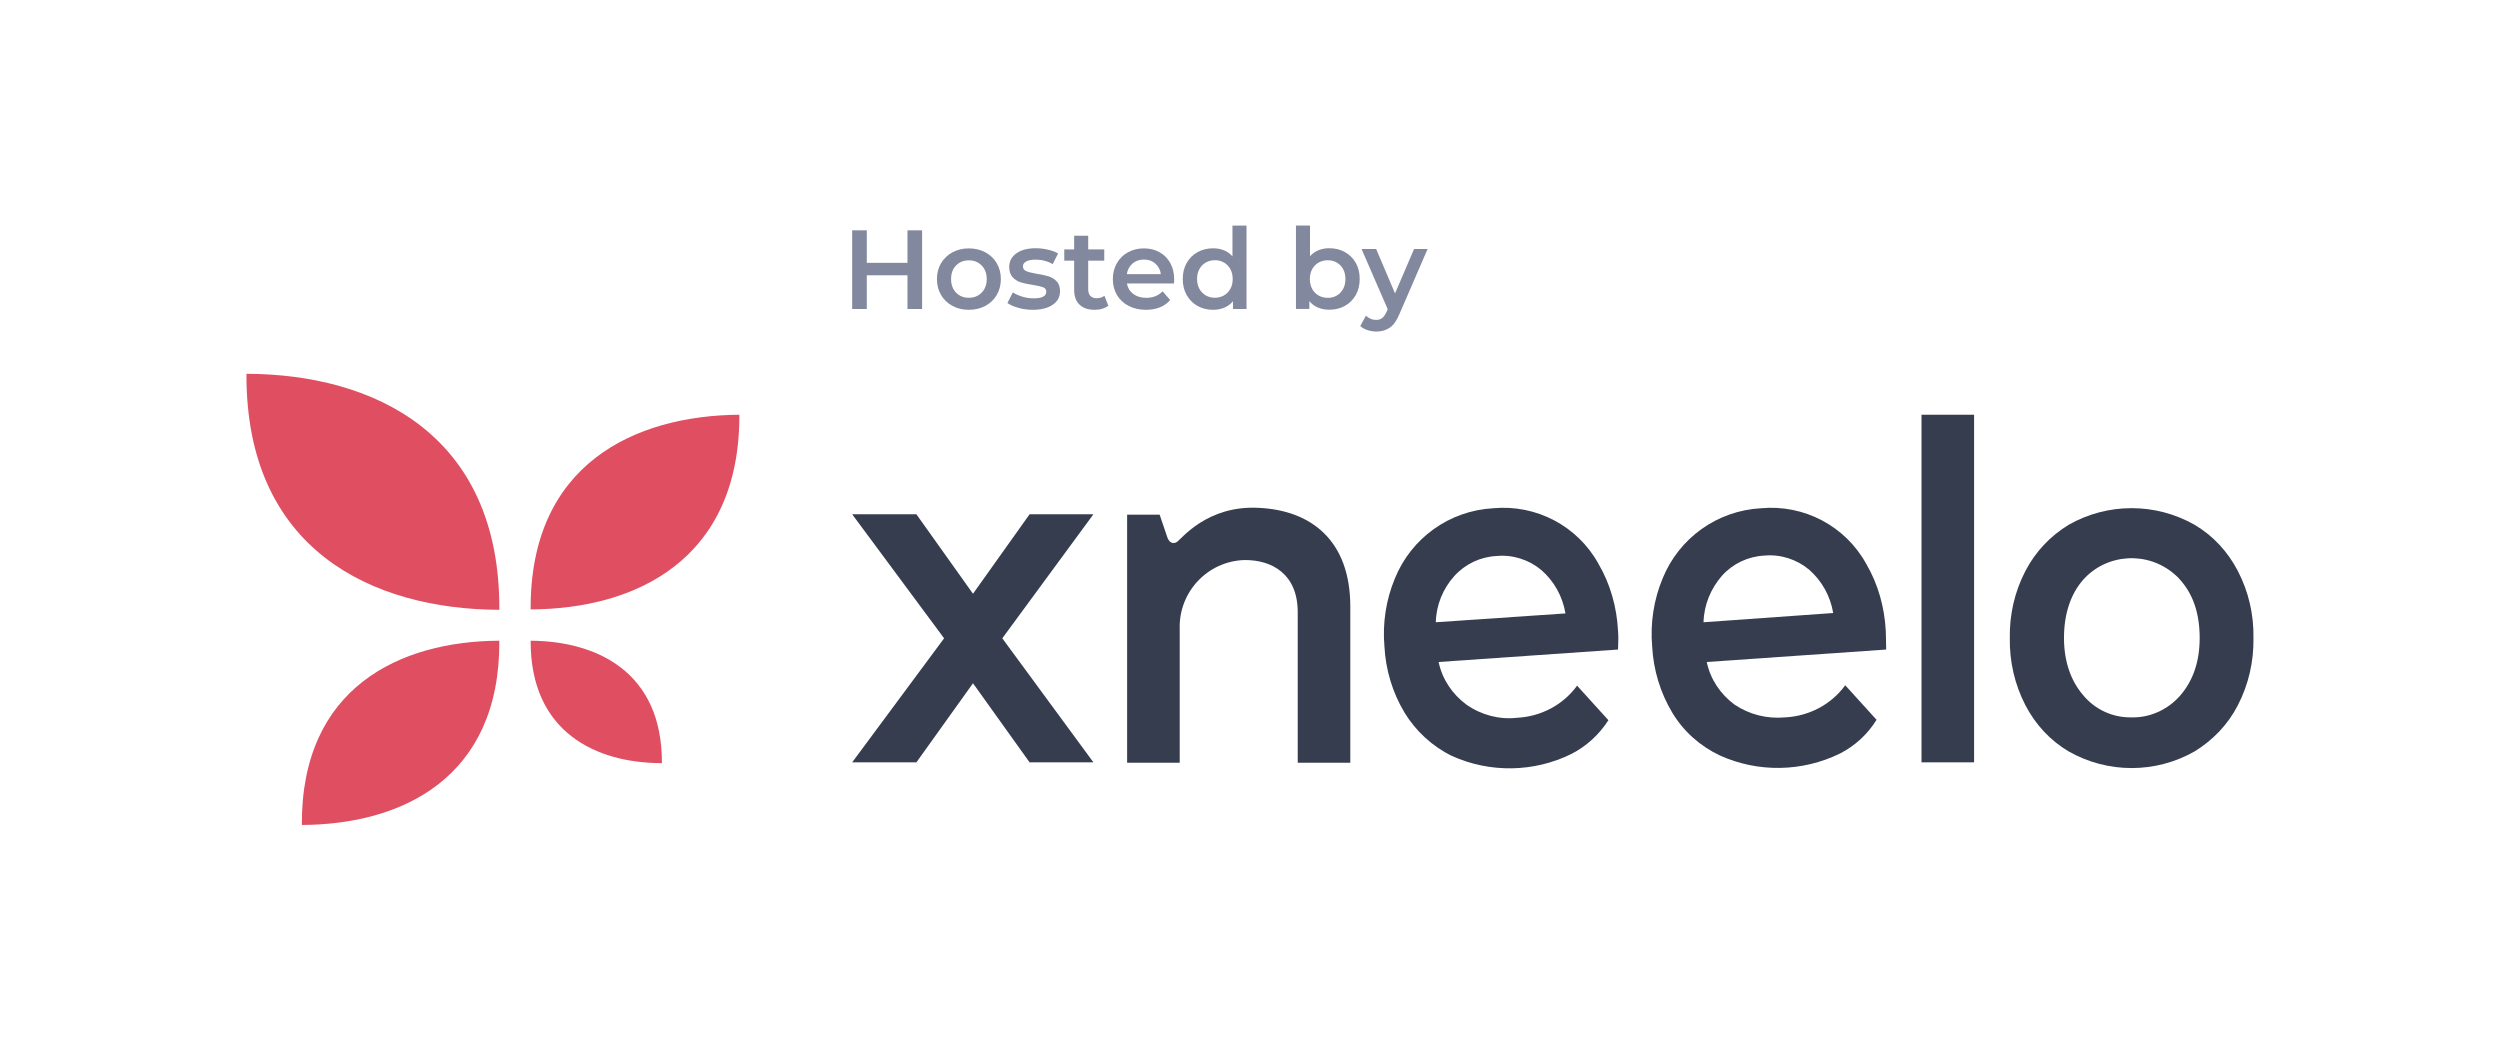 <?xml version="1.0" encoding="UTF-8"?><svg id="a" xmlns="http://www.w3.org/2000/svg" viewBox="0 0 311.41 130.86"><defs><style>.c{fill:#e04e62;}.d{fill:#353d4f;}.e{fill:#82889d;}</style></defs><g id="b"><path class="c" d="M30.7,46.56c-.1,21.95,15.7,29.35,31.5,29.4,.1-21.95-15.7-29.35-31.5-29.4Z"/><path class="c" d="M92.1,51.66c.05,18.1-12.95,24.2-26,24.25-.1-18.1,12.95-24.15,26-24.25Z"/><path class="c" d="M37.6,102.76c-.1-17.15,12.25-22.9,24.6-22.95,.1,17.2-12.25,22.9-24.6,22.95Z"/><path class="c" d="M82.45,95.06c.05-11.4-8.15-15.2-16.35-15.25-.05,11.4,8.15,15.25,16.35,15.25Z"/><path class="d" d="M156.8,63.26c-6.45-.35-9.65,3.9-10.2,4.25s-1.05,0-1.25-.75l-.9-2.65h-4.05v30.9h6.55v-16.65c-.15-4.6,3.45-8.45,8.05-8.6h.1c3.3,0,6.55,1.7,6.55,6.5v18.75h6.55v-19.45c0-8.3-4.95-12-11.4-12.3Z"/><path class="d" d="M201.55,78.61c-.15-2.95-.95-5.85-2.45-8.4-2.6-4.7-7.75-7.4-13.1-6.9-5.45,.3-10.2,3.7-12.25,8.75-1.1,2.65-1.55,5.55-1.3,8.45,.15,2.9,1,5.75,2.5,8.25,1.4,2.3,3.45,4.2,5.9,5.4,4.75,2.15,10.25,2.05,14.9-.25,1.85-.95,3.45-2.4,4.6-4.2l-3.9-4.3c-1.75,2.4-4.5,3.85-7.5,4-2.2,.25-4.45-.35-6.3-1.65-1.75-1.3-3-3.15-3.45-5.3l22.35-1.55c.05-1.05,.05-1.75,0-2.3Zm-22.7-1.1c.05-2.15,.9-4.2,2.3-5.75,1.35-1.5,3.25-2.4,5.25-2.5,2-.2,4.05,.45,5.6,1.75,1.6,1.4,2.65,3.3,3,5.4l-16.15,1.1Z"/><path class="d" d="M234.9,78.61c-.15-2.95-.95-5.85-2.45-8.4-2.6-4.7-7.75-7.4-13.1-6.9-5.45,.3-10.2,3.7-12.25,8.75-1.1,2.65-1.55,5.55-1.3,8.45,.15,2.9,1,5.75,2.5,8.25,1.4,2.35,3.5,4.2,5.95,5.35,4.75,2.15,10.25,2.05,14.95-.25,1.85-.95,3.45-2.4,4.55-4.2l-3.9-4.3c-1.75,2.4-4.5,3.85-7.5,4-2.25,.2-4.45-.35-6.3-1.6-1.75-1.3-3-3.15-3.45-5.3l22.35-1.55c0-1.05-.05-1.75-.05-2.3Zm-22.7-1.1c.05-2.15,.9-4.2,2.3-5.8,1.35-1.5,3.25-2.4,5.25-2.5,2-.2,4.05,.45,5.6,1.75,1.6,1.4,2.65,3.3,3,5.4l-16.15,1.15Z"/><rect class="d" x="239.35" y="51.66" width="6.55" height="43.3"/><path class="d" d="M273.35,65.36c-4.85-2.75-10.8-2.75-15.65,0-2.3,1.4-4.15,3.35-5.4,5.75-1.35,2.6-2,5.45-1.95,8.35-.05,2.9,.6,5.8,1.95,8.4,1.25,2.4,3.1,4.4,5.4,5.75,4.85,2.75,10.8,2.75,15.65,0,2.3-1.4,4.2-3.4,5.4-5.75,1.35-2.6,2-5.5,1.95-8.4,.05-2.9-.6-5.75-1.95-8.35-1.25-2.4-3.1-4.4-5.4-5.75Zm-1.75,21.25c-1.5,1.75-3.75,2.8-6.05,2.75-2.35,.05-4.55-.95-6.05-2.75-1.55-1.8-2.4-4.2-2.4-7.15s.8-5.4,2.35-7.2c2.95-3.35,8.1-3.65,11.45-.7,.25,.2,.5,.45,.7,.7,1.6,1.8,2.4,4.2,2.4,7.2s-.85,5.35-2.4,7.15Z"/><polygon class="d" points="128.25 64.06 121.2 73.96 114.15 64.06 106.15 64.06 117.6 79.51 106.15 94.96 114.15 94.96 121.2 85.11 128.25 94.96 136.2 94.96 124.85 79.51 136.2 64.06 128.25 64.06"/></g><g><path class="e" d="M114.86,28.69v9.8h-1.82v-4.2h-5.07v4.2h-1.82v-9.8h1.82v4.05h5.07v-4.05h1.82Z"/><path class="e" d="M118.64,38.1c-.61-.33-1.08-.78-1.42-1.36-.34-.58-.51-1.24-.51-1.98s.17-1.4,.51-1.97,.81-1.03,1.42-1.36c.61-.33,1.29-.49,2.04-.49s1.45,.16,2.06,.49c.61,.33,1.08,.78,1.42,1.36s.51,1.24,.51,1.97-.17,1.4-.51,1.98c-.34,.58-.81,1.04-1.42,1.36-.61,.33-1.29,.49-2.06,.49s-1.44-.16-2.04-.49Zm3.64-1.65c.42-.43,.63-.99,.63-1.69s-.21-1.26-.63-1.69c-.42-.43-.95-.64-1.6-.64s-1.17,.21-1.59,.64c-.42,.43-.62,.99-.62,1.69s.21,1.26,.62,1.69c.42,.43,.94,.64,1.59,.64s1.18-.21,1.6-.64Z"/><path class="e" d="M126.88,38.35c-.58-.16-1.04-.36-1.39-.6l.67-1.33c.34,.22,.74,.4,1.21,.54,.47,.14,.94,.2,1.39,.2,1.05,0,1.57-.27,1.57-.83,0-.26-.13-.44-.4-.55-.27-.1-.69-.2-1.28-.29-.62-.09-1.12-.2-1.5-.32-.39-.12-.72-.33-1.01-.64-.28-.3-.43-.73-.43-1.27,0-.71,.3-1.28,.89-1.7,.59-.42,1.39-.64,2.4-.64,.51,0,1.03,.06,1.54,.18,.51,.12,.93,.27,1.26,.47l-.67,1.33c-.63-.37-1.35-.56-2.14-.56-.51,0-.9,.08-1.17,.23s-.4,.36-.4,.61c0,.28,.14,.48,.43,.6s.73,.23,1.32,.33c.6,.09,1.09,.2,1.47,.32,.38,.12,.71,.33,.99,.62,.27,.29,.41,.7,.41,1.23,0,.7-.3,1.26-.91,1.68-.61,.42-1.43,.63-2.48,.63-.61,0-1.2-.08-1.78-.24Z"/><path class="e" d="M138.05,38.08c-.21,.17-.46,.29-.75,.38s-.6,.13-.93,.13c-.82,0-1.46-.21-1.9-.64-.45-.43-.67-1.05-.67-1.88v-3.6h-1.23v-1.4h1.23v-1.71h1.75v1.71h2v1.4h-2v3.56c0,.36,.09,.64,.27,.83s.43,.29,.77,.29c.39,0,.72-.1,.98-.31l.49,1.25Z"/><path class="e" d="M146.24,35.31h-5.87c.1,.55,.37,.99,.8,1.31,.43,.32,.97,.48,1.62,.48,.82,0,1.5-.27,2.03-.81l.94,1.08c-.34,.4-.76,.71-1.27,.91-.51,.21-1.09,.31-1.74,.31-.82,0-1.54-.16-2.17-.49-.63-.33-1.11-.78-1.45-1.36-.34-.58-.51-1.24-.51-1.98s.17-1.38,.5-1.97c.33-.58,.79-1.04,1.38-1.36,.59-.33,1.25-.49,1.99-.49s1.38,.16,1.95,.48c.57,.32,1.02,.77,1.34,1.36,.32,.58,.48,1.26,.48,2.02,0,.12,0,.29-.03,.52Zm-5.17-2.48c-.39,.33-.62,.77-.71,1.32h4.24c-.07-.54-.3-.98-.69-1.32-.38-.34-.86-.5-1.43-.5s-1.03,.17-1.42,.5Z"/><path class="e" d="M155.27,28.1v10.39h-1.68v-.97c-.29,.35-.65,.62-1.07,.8-.43,.18-.89,.27-1.41,.27-.72,0-1.37-.16-1.94-.48-.57-.32-1.02-.77-1.35-1.35-.33-.58-.49-1.25-.49-2.01s.16-1.42,.49-2c.33-.58,.78-1.03,1.35-1.34,.57-.32,1.22-.48,1.94-.48,.49,0,.95,.08,1.36,.25s.76,.42,1.05,.76v-3.84h1.75Zm-2.81,8.7c.34-.19,.6-.46,.8-.82,.2-.35,.29-.77,.29-1.23s-.1-.88-.29-1.23c-.2-.35-.46-.63-.8-.82-.34-.19-.71-.29-1.13-.29s-.8,.1-1.13,.29c-.34,.19-.6,.46-.8,.82-.2,.35-.29,.77-.29,1.23s.1,.88,.29,1.23c.2,.35,.46,.63,.8,.82,.34,.19,.71,.29,1.13,.29s.8-.1,1.13-.29Z"/><path class="e" d="M167.53,31.4c.57,.32,1.02,.77,1.35,1.34,.33,.58,.49,1.25,.49,2s-.16,1.43-.49,2.01c-.33,.58-.78,1.03-1.35,1.35s-1.22,.48-1.95,.48c-.51,0-.98-.09-1.41-.27s-.78-.44-1.07-.8v.97h-1.67v-10.39h1.75v3.82c.3-.33,.65-.57,1.06-.74s.85-.25,1.34-.25c.73,0,1.38,.16,1.95,.48Zm-.56,5.04c.42-.43,.62-.99,.62-1.69s-.21-1.26-.62-1.69c-.42-.43-.95-.64-1.59-.64-.42,0-.8,.1-1.13,.29-.34,.19-.6,.46-.8,.82-.2,.35-.29,.77-.29,1.23s.1,.88,.29,1.23,.46,.63,.8,.82,.71,.29,1.13,.29c.64,0,1.17-.21,1.59-.64Z"/><path class="e" d="M177.83,31.01l-3.5,8.08c-.33,.81-.72,1.38-1.19,1.71-.47,.33-1.03,.5-1.69,.5-.37,0-.74-.06-1.11-.18-.36-.12-.66-.29-.9-.5l.7-1.29c.17,.16,.37,.28,.59,.38s.46,.14,.69,.14c.31,0,.56-.08,.76-.24,.2-.16,.38-.42,.55-.8l.13-.29-3.26-7.5h1.82l2.35,5.53,2.37-5.53h1.68Z"/></g></svg>